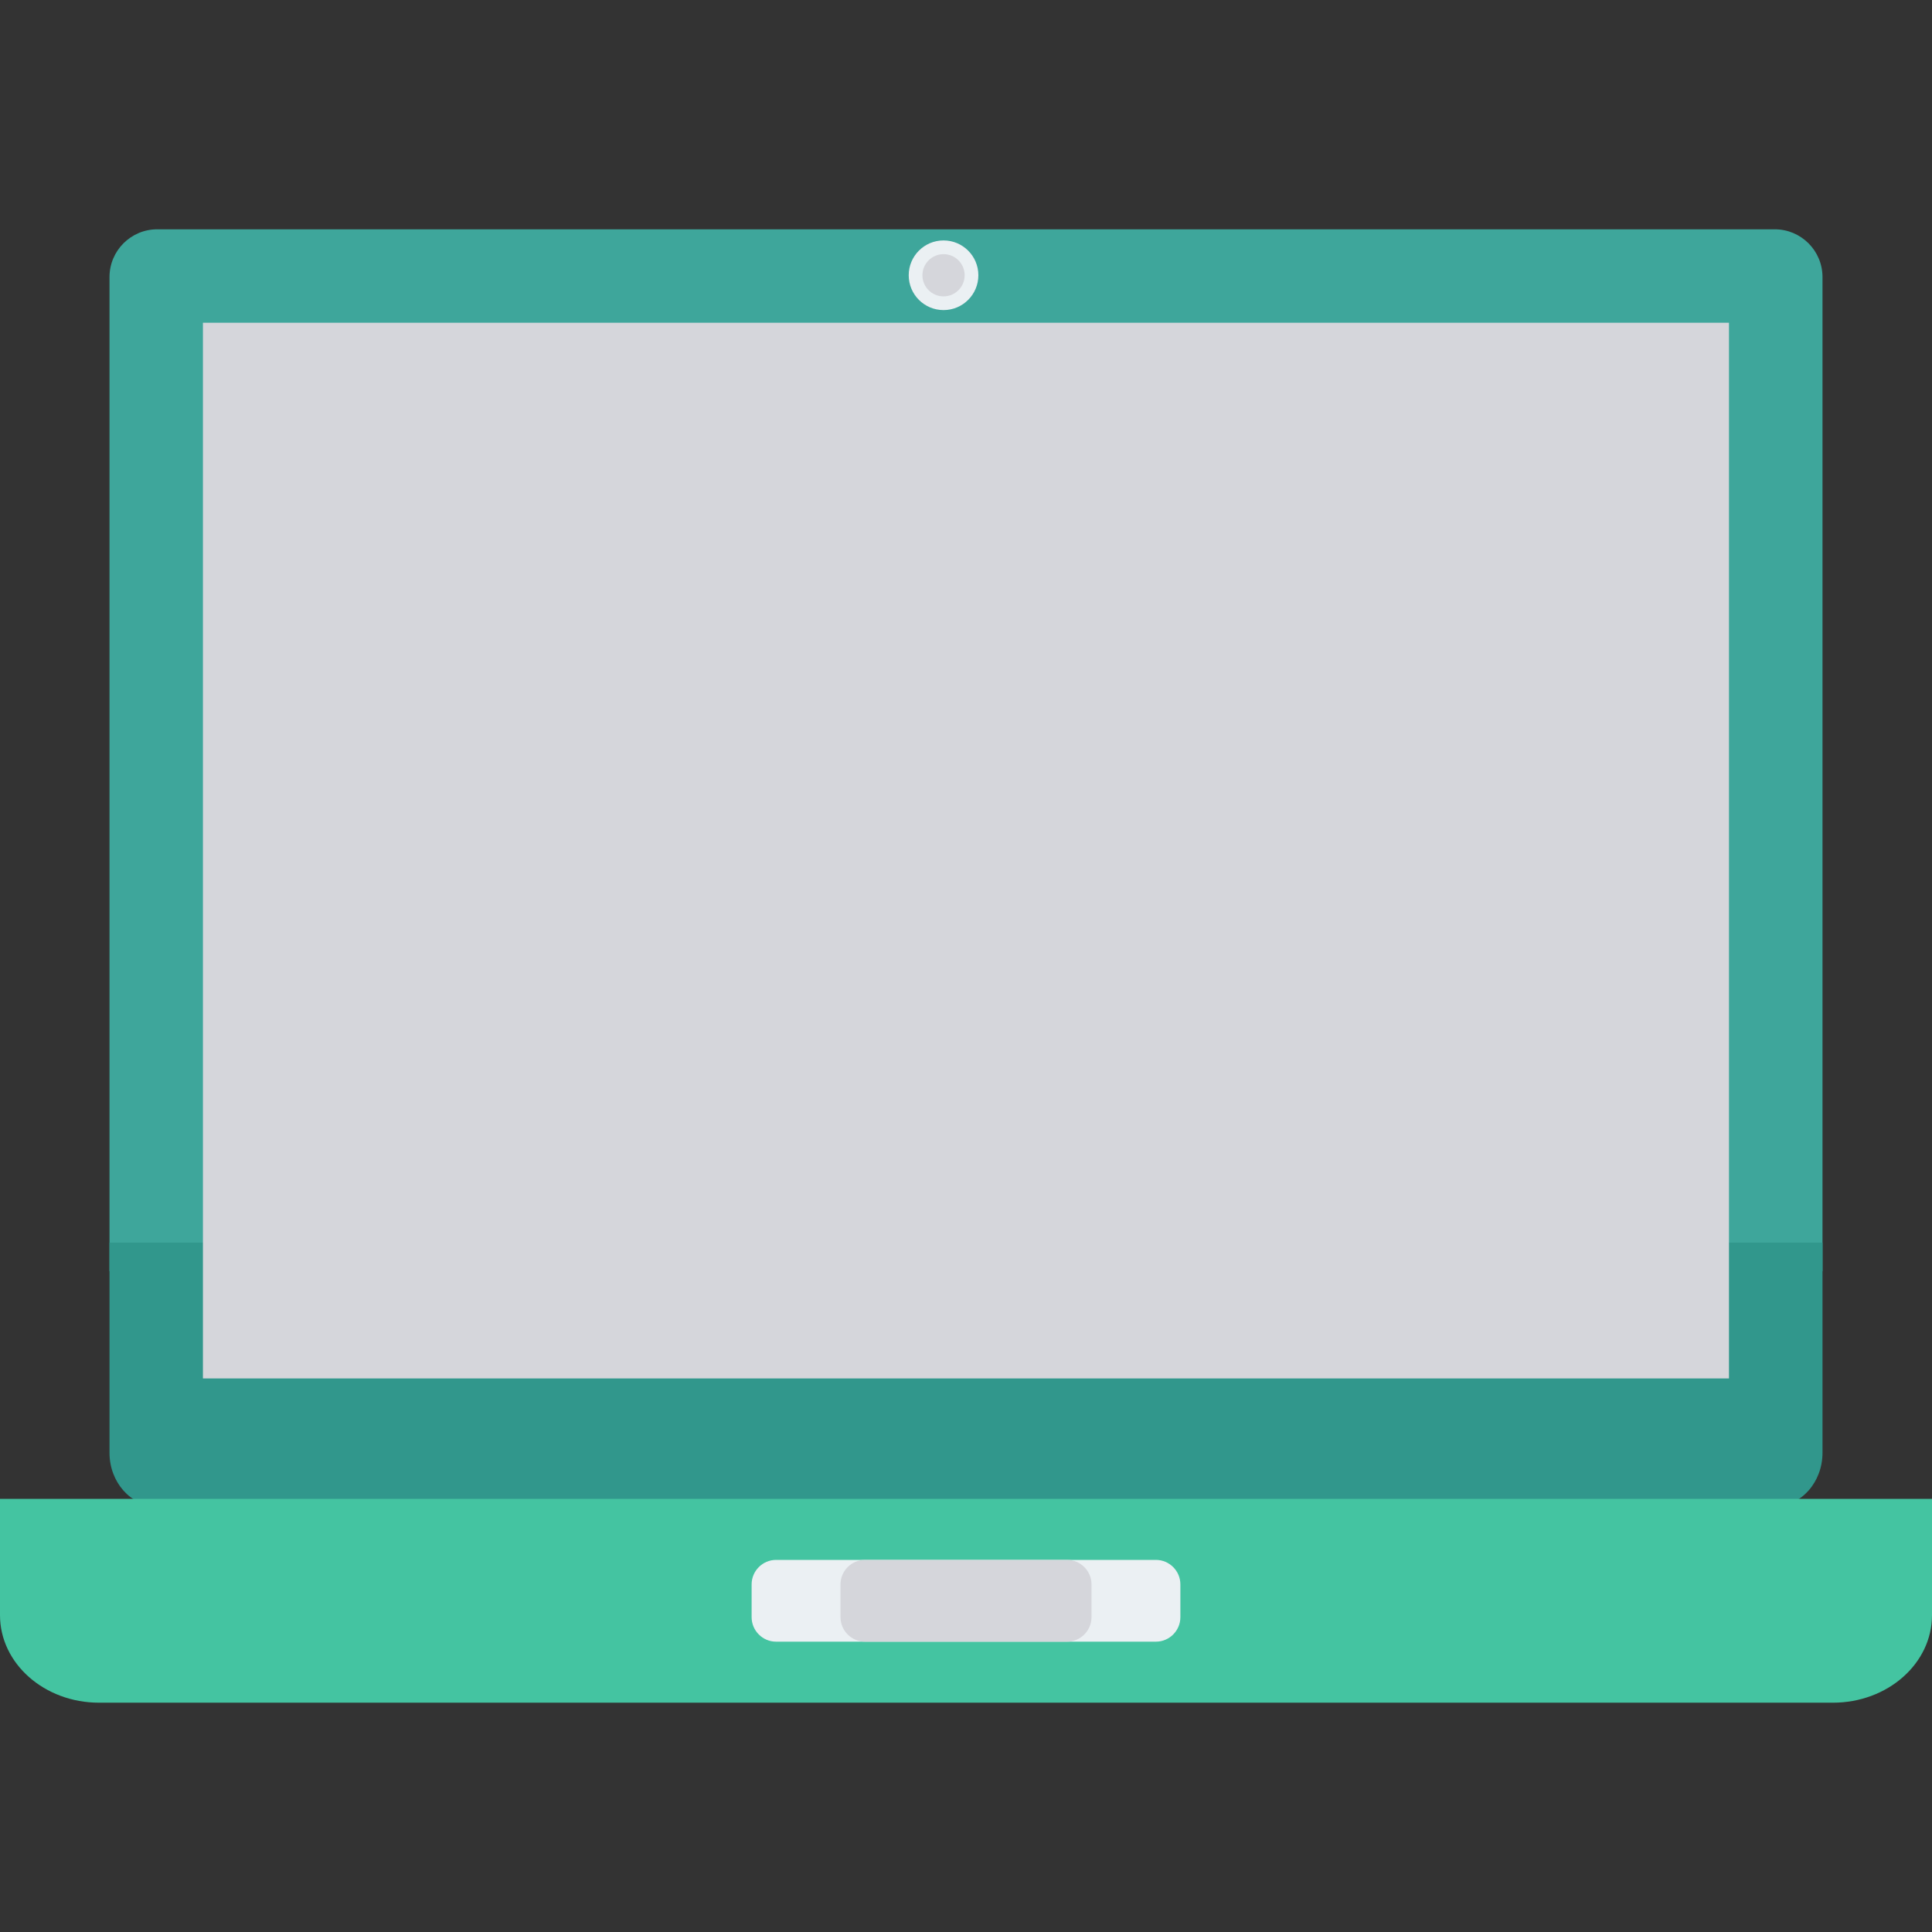 <?xml version="1.0" encoding="iso-8859-1"?>
<!-- Generator: Adobe Illustrator 19.0.0, SVG Export Plug-In . SVG Version: 6.00 Build 0)  -->
<svg xmlns="http://www.w3.org/2000/svg" xmlns:xlink="http://www.w3.org/1999/xlink" version="1.1" id="Capa_1" x="0px" y="0px" viewBox="0 0 409.6 409.6" style="enable-background:new 0 0 409.6 409.6;" xml:space="preserve">
<rect x="0" y="0" width="409.6" height="409.6" fill="#333333" stroke="none"/>
<g>
	<rect x="57.774" y="311.803" style="fill:#EBF0F3;" width="29.737" height="19.825"/>
	<rect x="305.613" y="311.803" style="fill:#EBF0F3;" width="29.737" height="19.825"/>
</g>
<path style="fill:#3EA69B;" d="M386.385,58.744c0-5.595-4.536-10.131-10.131-10.131H33.345c-5.595,0-10.131,4.536-10.131,10.131  v210.761h363.171V58.744z"/>
<path style="fill:#31978C;" d="M23.215,263.439v44.549c0,6.276,4.536,11.364,10.131,11.364h342.909  c5.595,0,10.131-5.088,10.131-11.364v-44.549H23.215z"/>
<rect x="43.023" y="68.424" style="fill:#D5D6DB;" width="323.533" height="223.816"/>
<path style="fill:#44C4A1;" d="M409.6,317.773v24.656c0,10.249-9.405,18.557-21.006,18.557H21.006C9.405,360.987,0,352.678,0,342.43  v-24.656H409.6z"/>
<g>
	<path style="fill:#EBF0F3;" d="M245.062,348.048h-80.524c-2.853,0-5.188-2.335-5.188-5.188v-6.961c0-2.853,2.335-5.188,5.188-5.188   h80.524c2.853,0,5.188,2.334,5.188,5.188v6.961C250.25,345.714,247.915,348.048,245.062,348.048z"/>
	<circle style="fill:#EBF0F3;" cx="200.038" cy="58.358" r="7.383"/>
</g>
<g>
	<circle style="fill:#D5D6DB;" cx="200.038" cy="58.358" r="4.475"/>
	<path style="fill:#D5D6DB;" d="M226.22,348.048h-42.84c-2.853,0-5.188-2.335-5.188-5.188v-6.961c0-2.853,2.335-5.188,5.188-5.188   h42.84c2.853,0,5.188,2.335,5.188,5.188v6.961C231.408,345.714,229.073,348.048,226.22,348.048z"/>
</g>
<g>
</g>
<g>
</g>
<g>
</g>
<g>
</g>
<g>
</g>
<g>
</g>
<g>
</g>
<g>
</g>
<g>
</g>
<g>
</g>
<g>
</g>
<g>
</g>
<g>
</g>
<g>
</g>
<g>
</g>
</svg>
